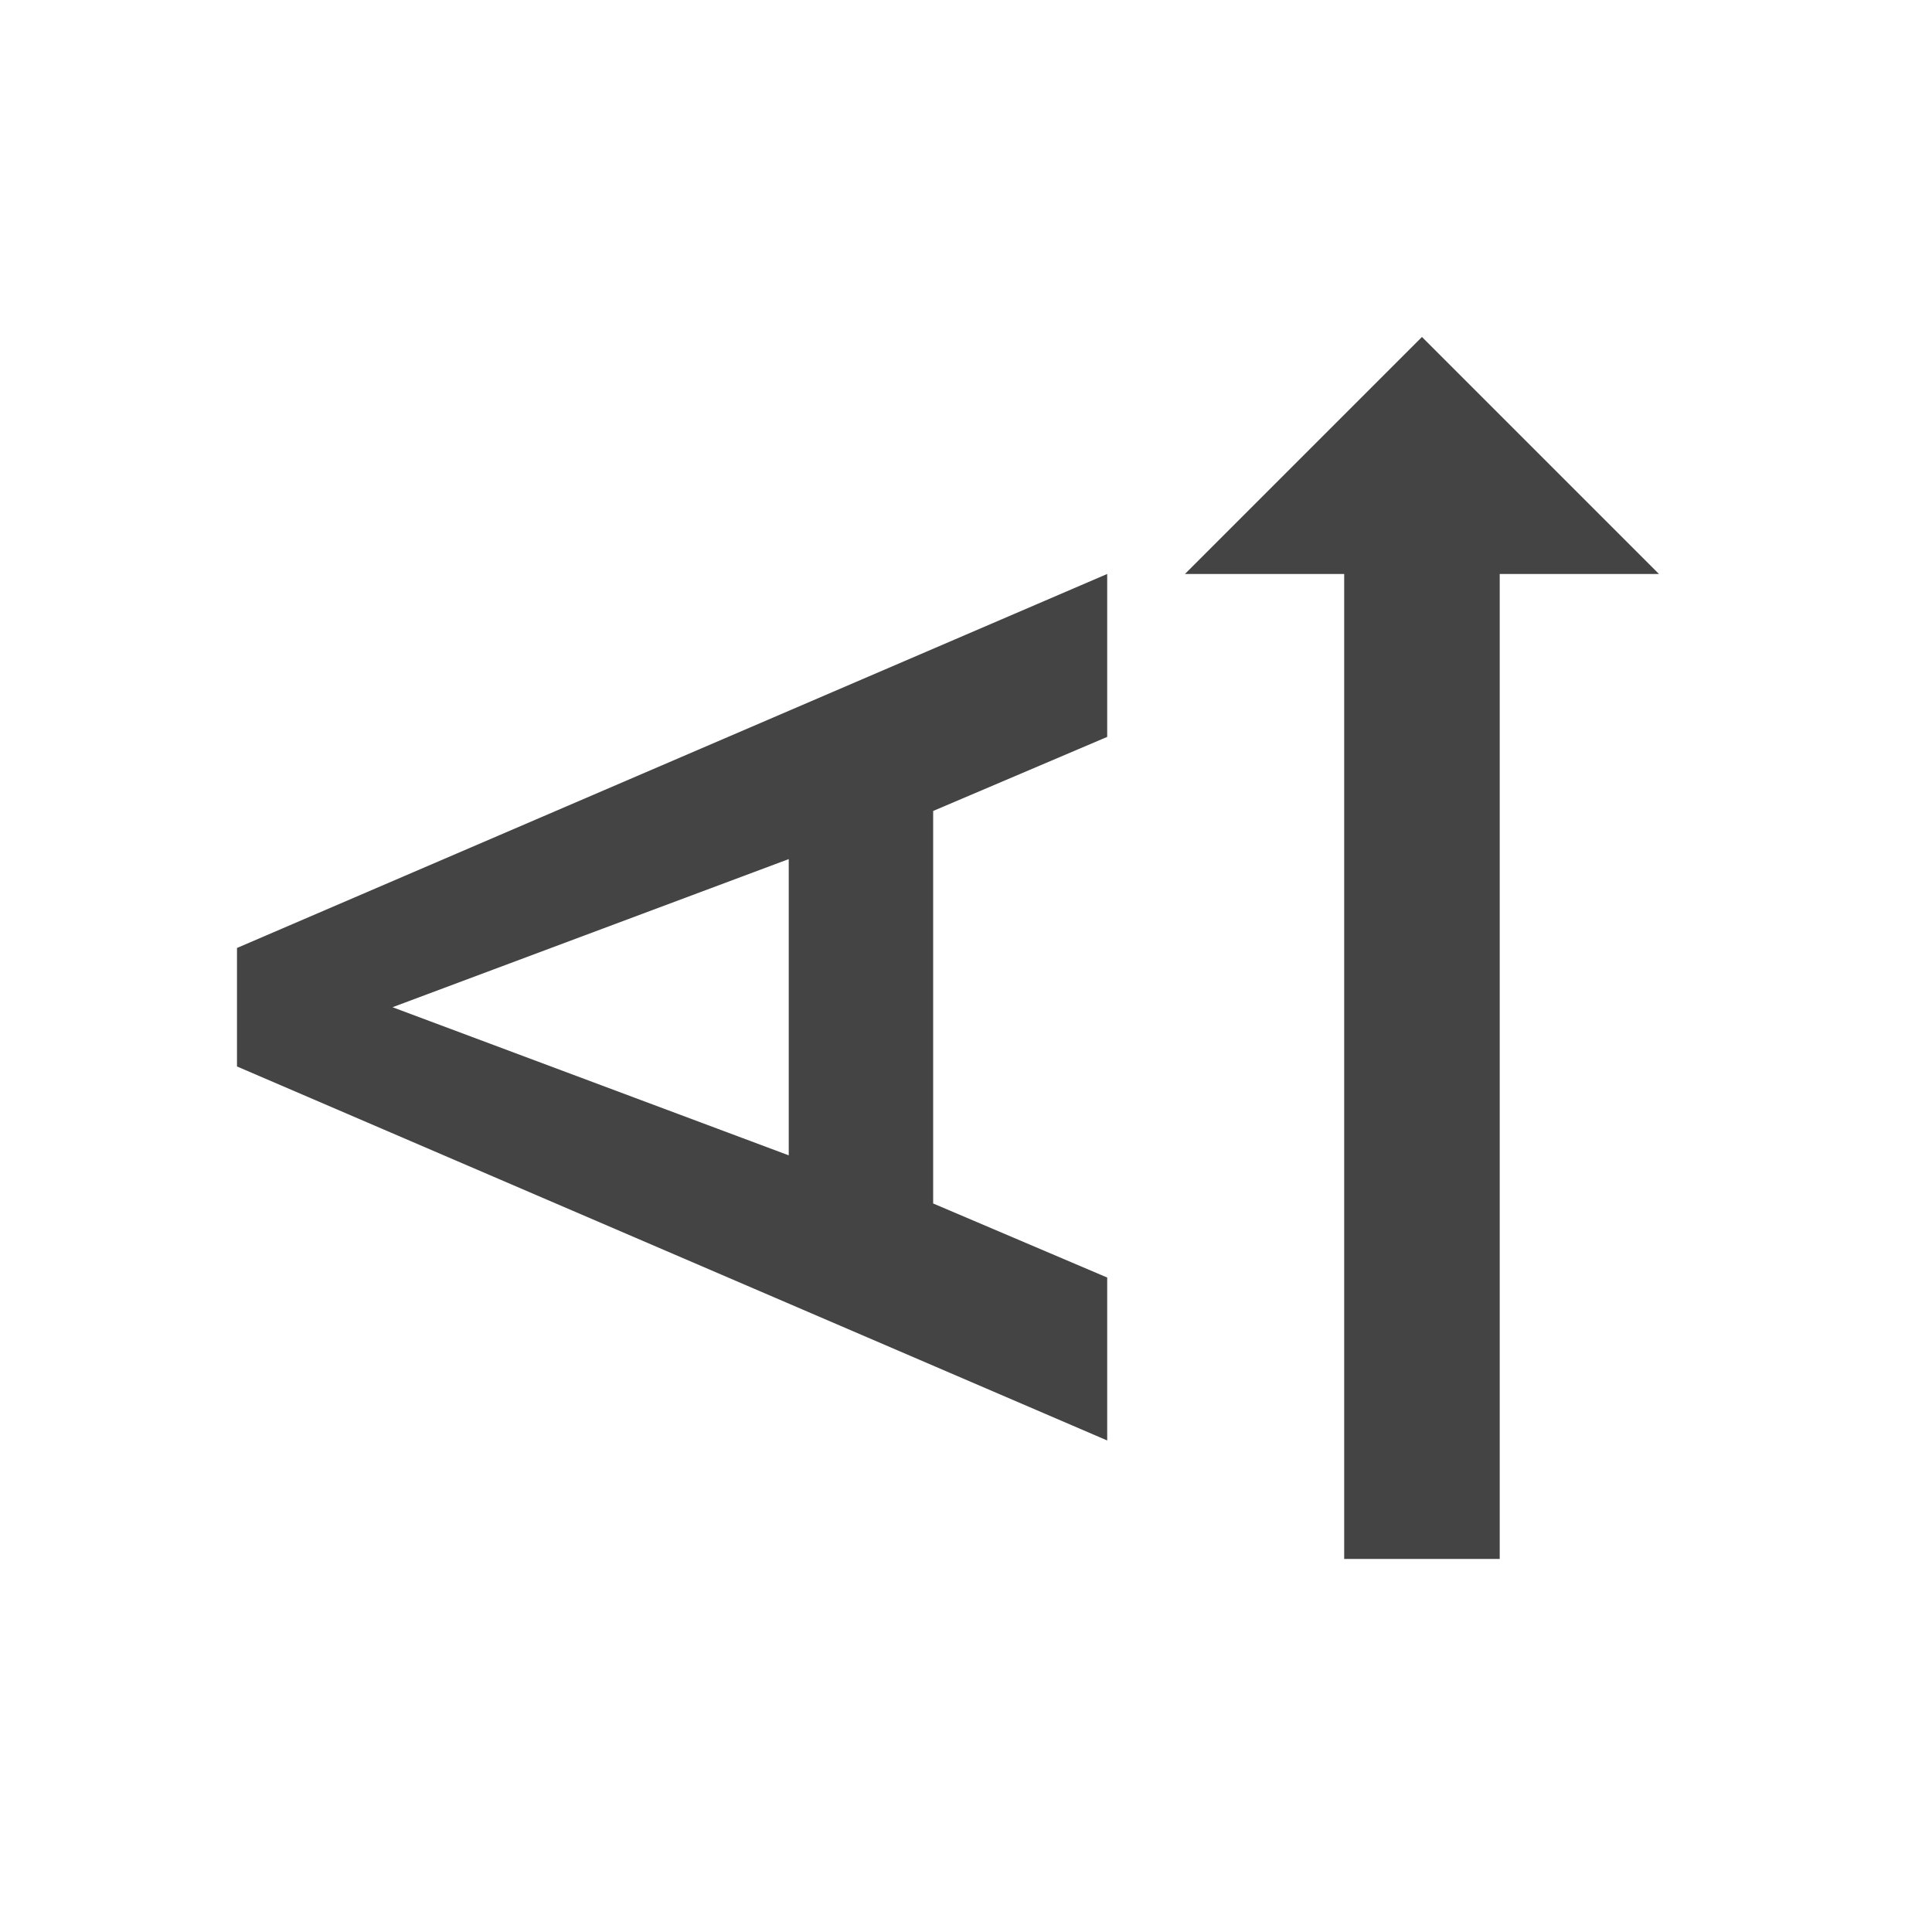 <?xml version="1.0" encoding="utf-8"?><!DOCTYPE svg PUBLIC "-//W3C//DTD SVG 1.1//EN" "http://www.w3.org/Graphics/SVG/1.1/DTD/svg11.dtd"><svg version="1.1" xmlns="http://www.w3.org/2000/svg" xmlns:xlink="http://www.w3.org/1999/xlink" width="24" height="24" viewBox="0 0 24 24" data-tags="text_rotate_up"><g fill="#444" transform="scale(0.023 0.023)"><path d="M768 182l128 128h-86v532h-84v-532h-86zM426 624v-160l-214 80zM128 512l470-202v88l-94 40v212l94 40v88l-470-202v-64z" /></g></svg>